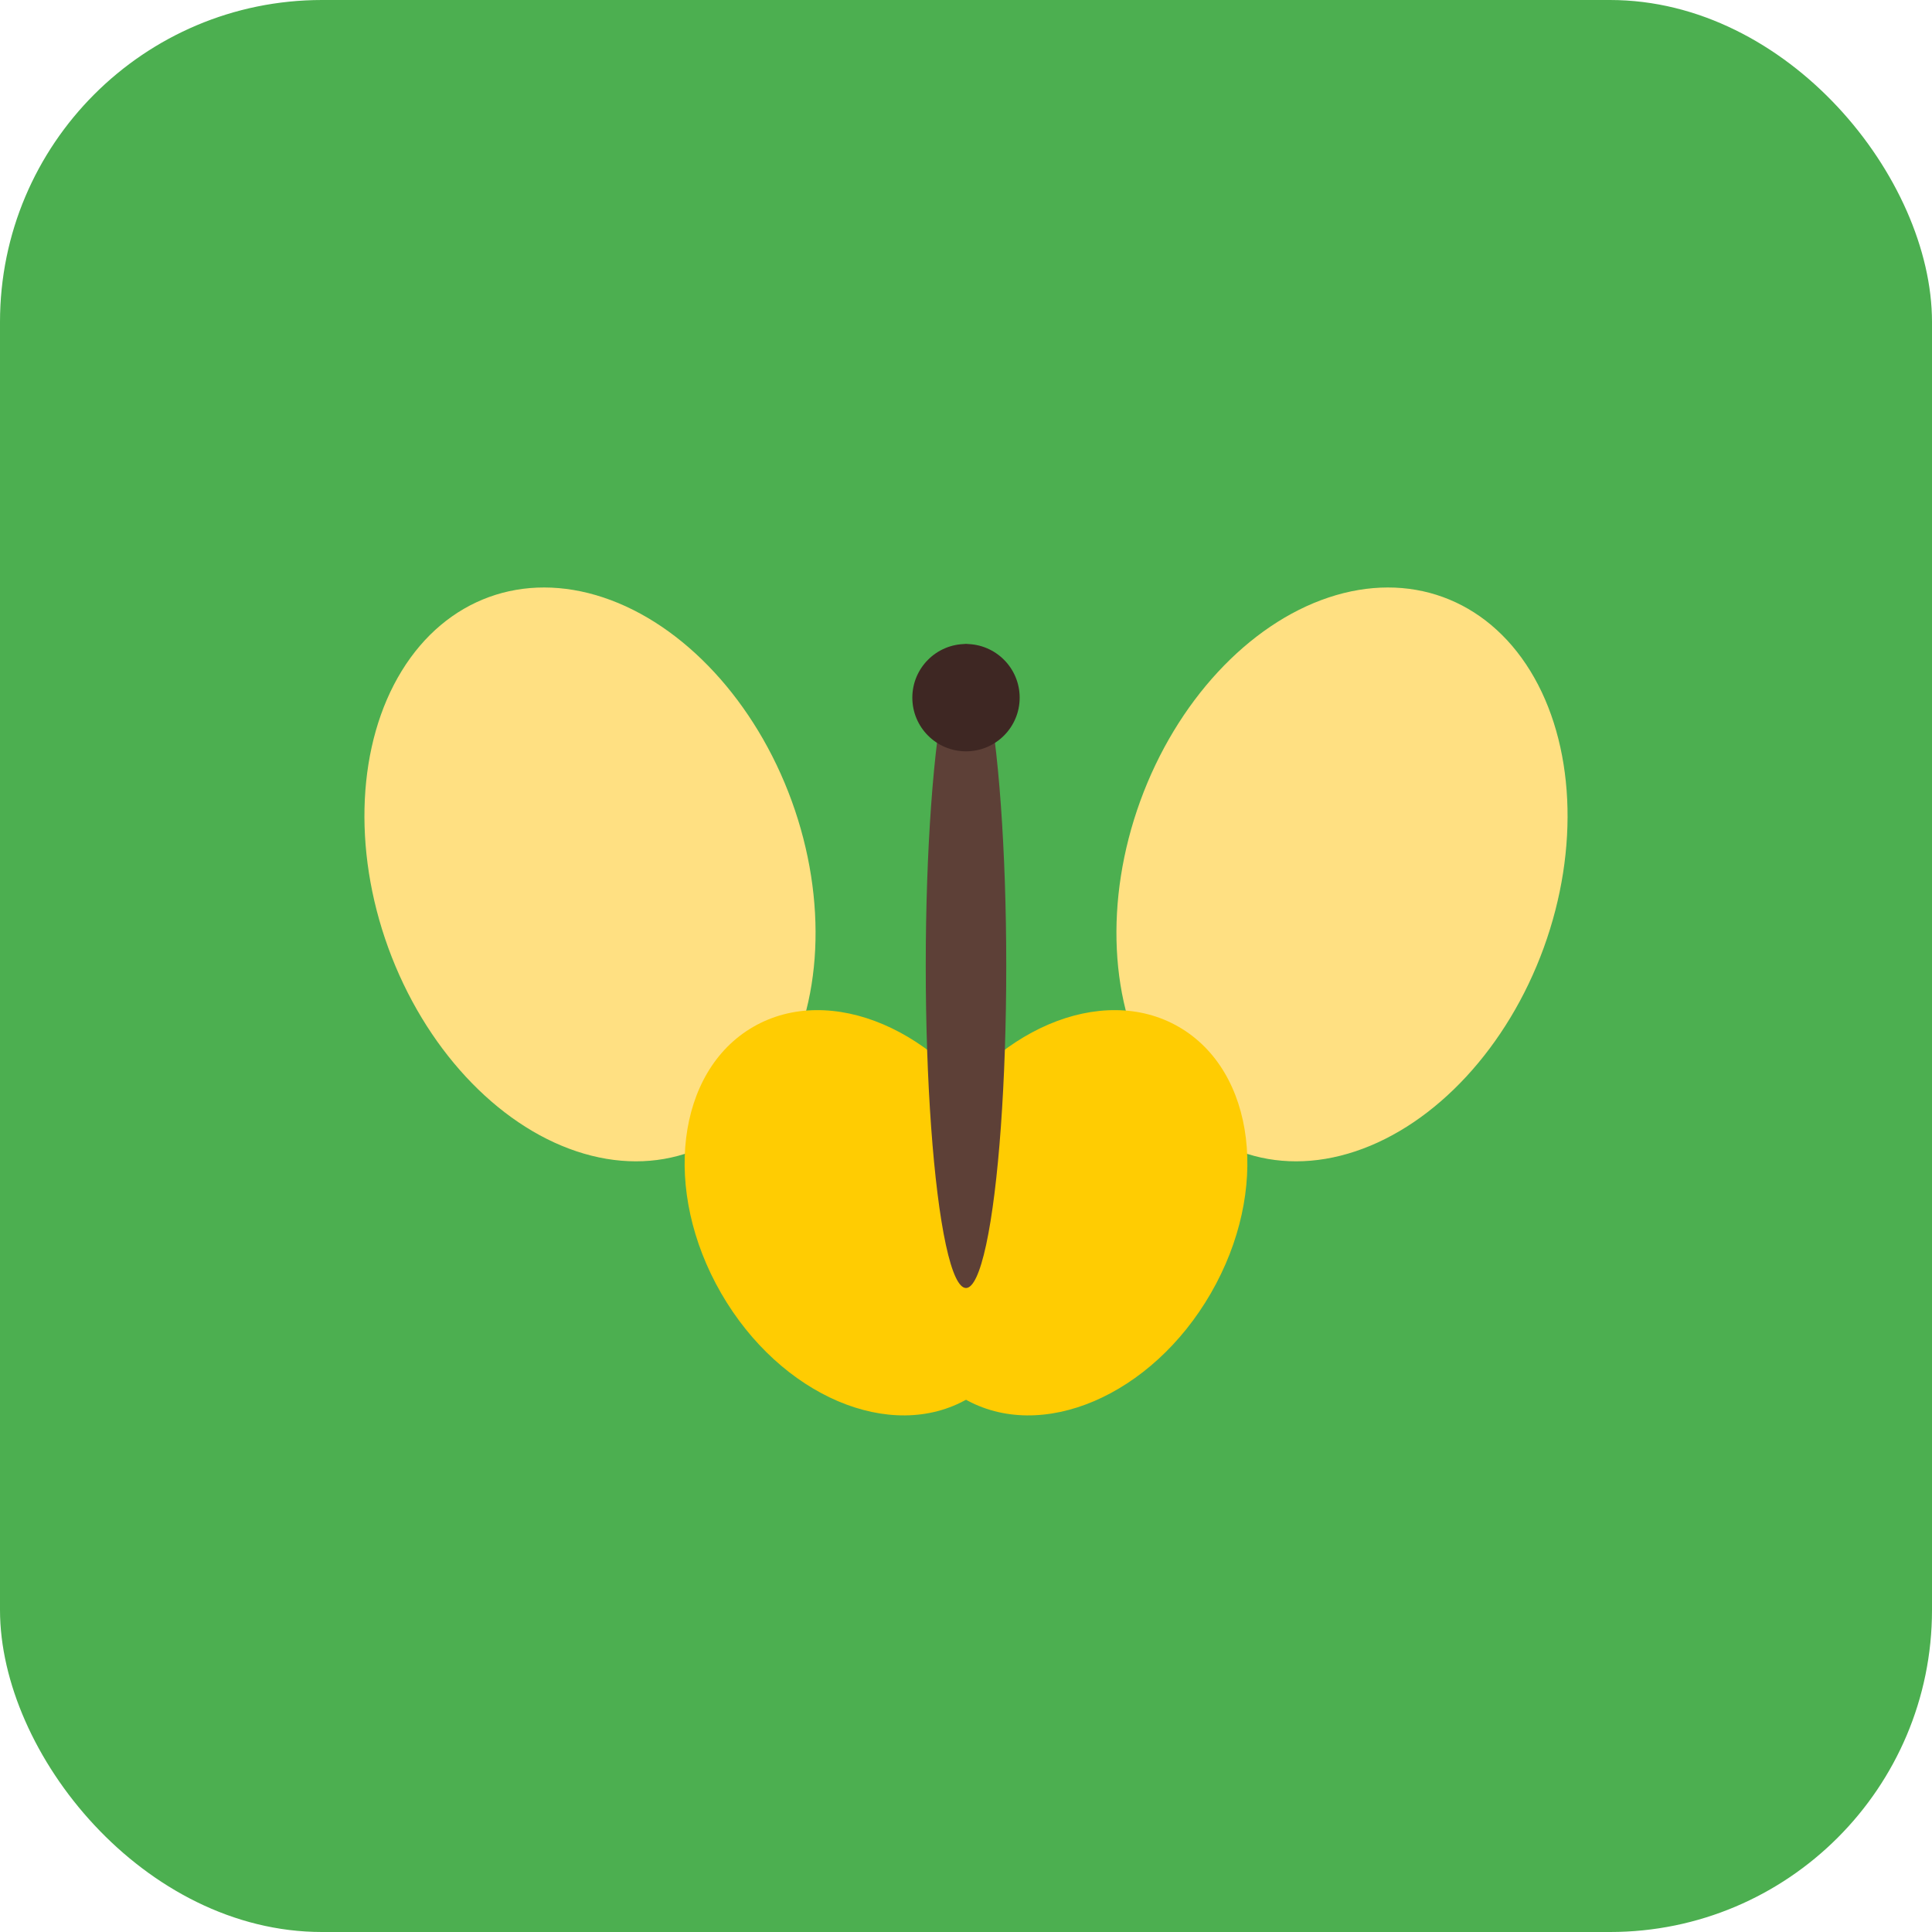 <svg width="72" height="72" viewBox="0 0 72 72" fill="none" xmlns="http://www.w3.org/2000/svg">
  <rect width="72" height="72" rx="12" fill="#4CAF50"/>
  <g transform="translate(36, 36)">
    <ellipse cx="-12" cy="-8" rx="8" ry="11" fill="#FFE082" transform="rotate(-20)"/>
    <ellipse cx="12" cy="-8" rx="8" ry="11" fill="#FFE082" transform="rotate(20)"/>
    <ellipse cx="-8" cy="6" rx="6" ry="8" fill="#FFCC02" transform="rotate(-30)"/>
    <ellipse cx="8" cy="6" rx="6" ry="8" fill="#FFCC02" transform="rotate(30)"/>
    <ellipse cx="0" cy="0" rx="1.5" ry="12" fill="#5D4037"/>
    <circle cx="0" cy="-10" r="2" fill="#3E2723"/>
  </g>
</svg>

